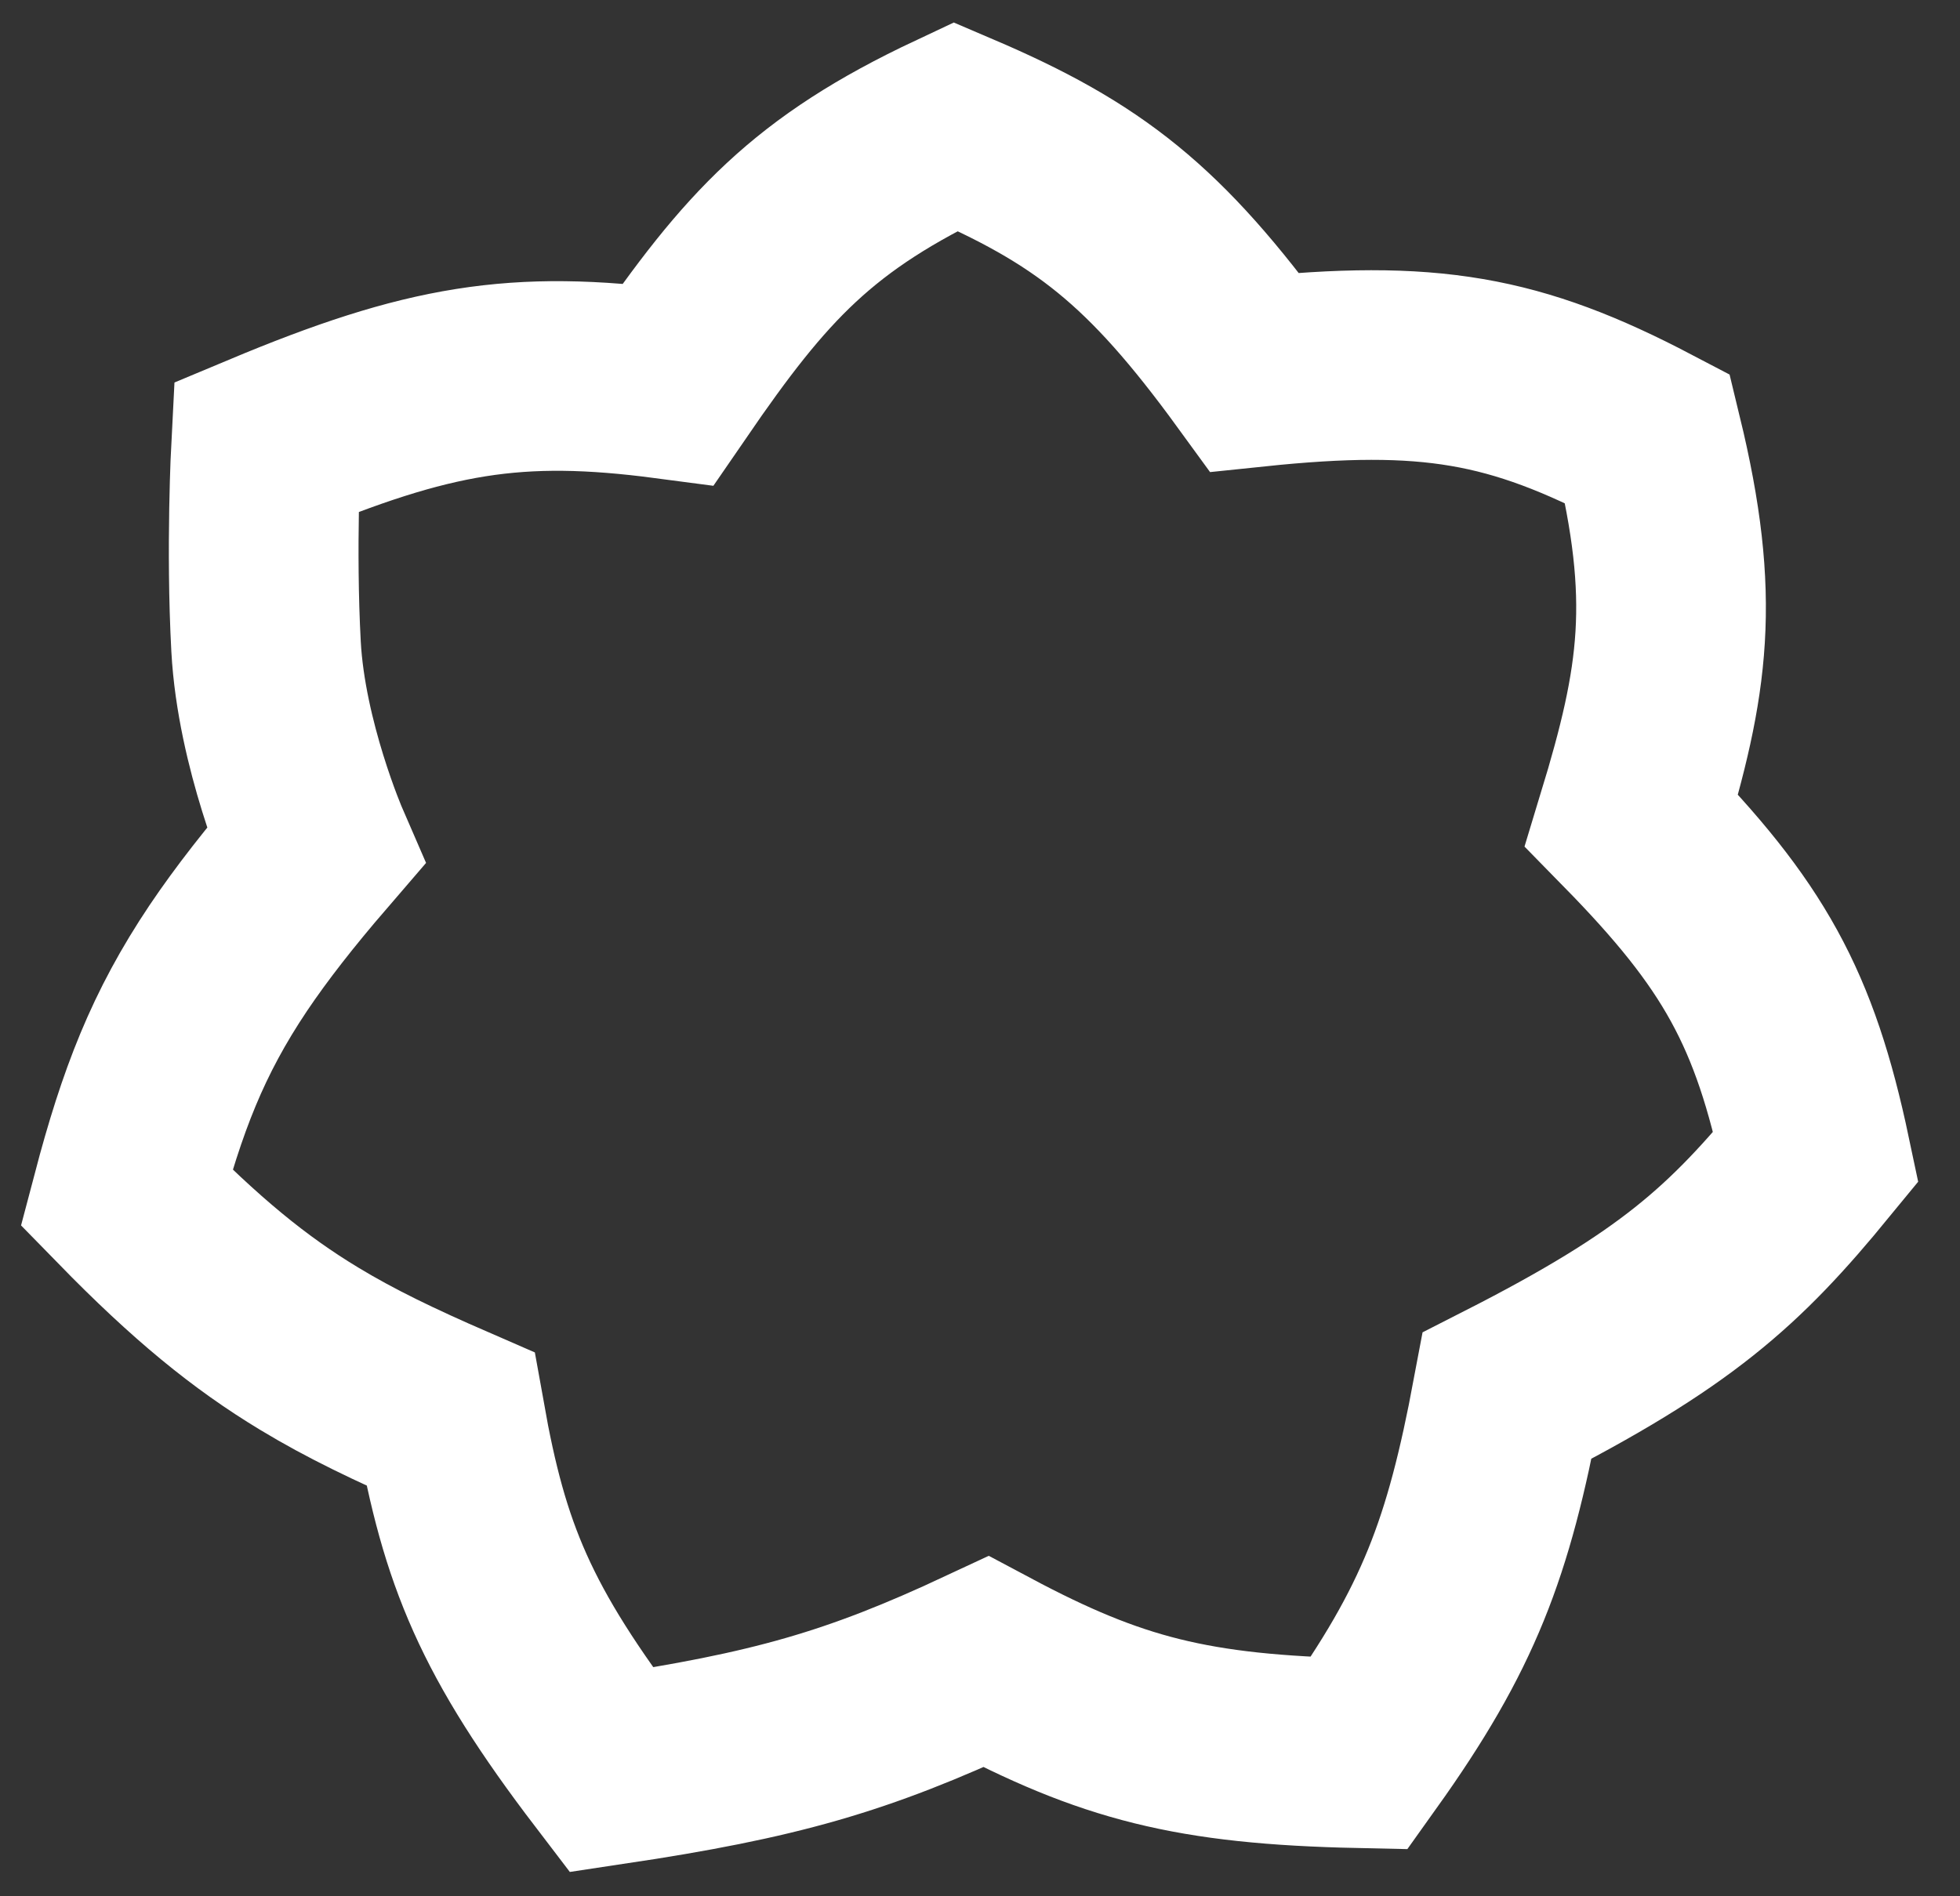 <svg width="31" height="30" viewBox="0 0 31 30" fill="none" xmlns="http://www.w3.org/2000/svg">
<rect x="0" y="0" width="31" height="30" fill="#333333" stroke="none"/>
<path d="M4.208 10.228C4.124 8.673 4.208 7.071 4.208 7.071C6.769 5.999 8.164 5.761 10.567 6.078C11.955 4.056 12.859 3.061 15.115 2C17.219 2.899 18.267 3.721 19.843 5.887C22.609 5.598 23.963 5.841 26.058 6.939C26.673 9.473 26.481 10.761 25.806 12.979C27.58 14.79 28.226 15.951 28.722 18.301C27.434 19.872 26.507 20.721 23.838 22.08C23.384 24.502 22.911 25.759 21.499 27.737C18.855 27.68 17.575 27.345 15.595 26.29C13.556 27.243 12.253 27.612 9.667 28C7.99 25.803 7.506 24.592 7.124 22.451C6.255 22.073 5.549 21.736 4.892 21.338C3.945 20.766 3.096 20.07 2 18.947C2.405 17.409 2.811 16.35 3.612 15.155C3.977 14.613 4.423 14.042 4.988 13.386C4.988 13.386 4.292 11.783 4.208 10.228Z" stroke="white" stroke-width="3"/>
</svg>
